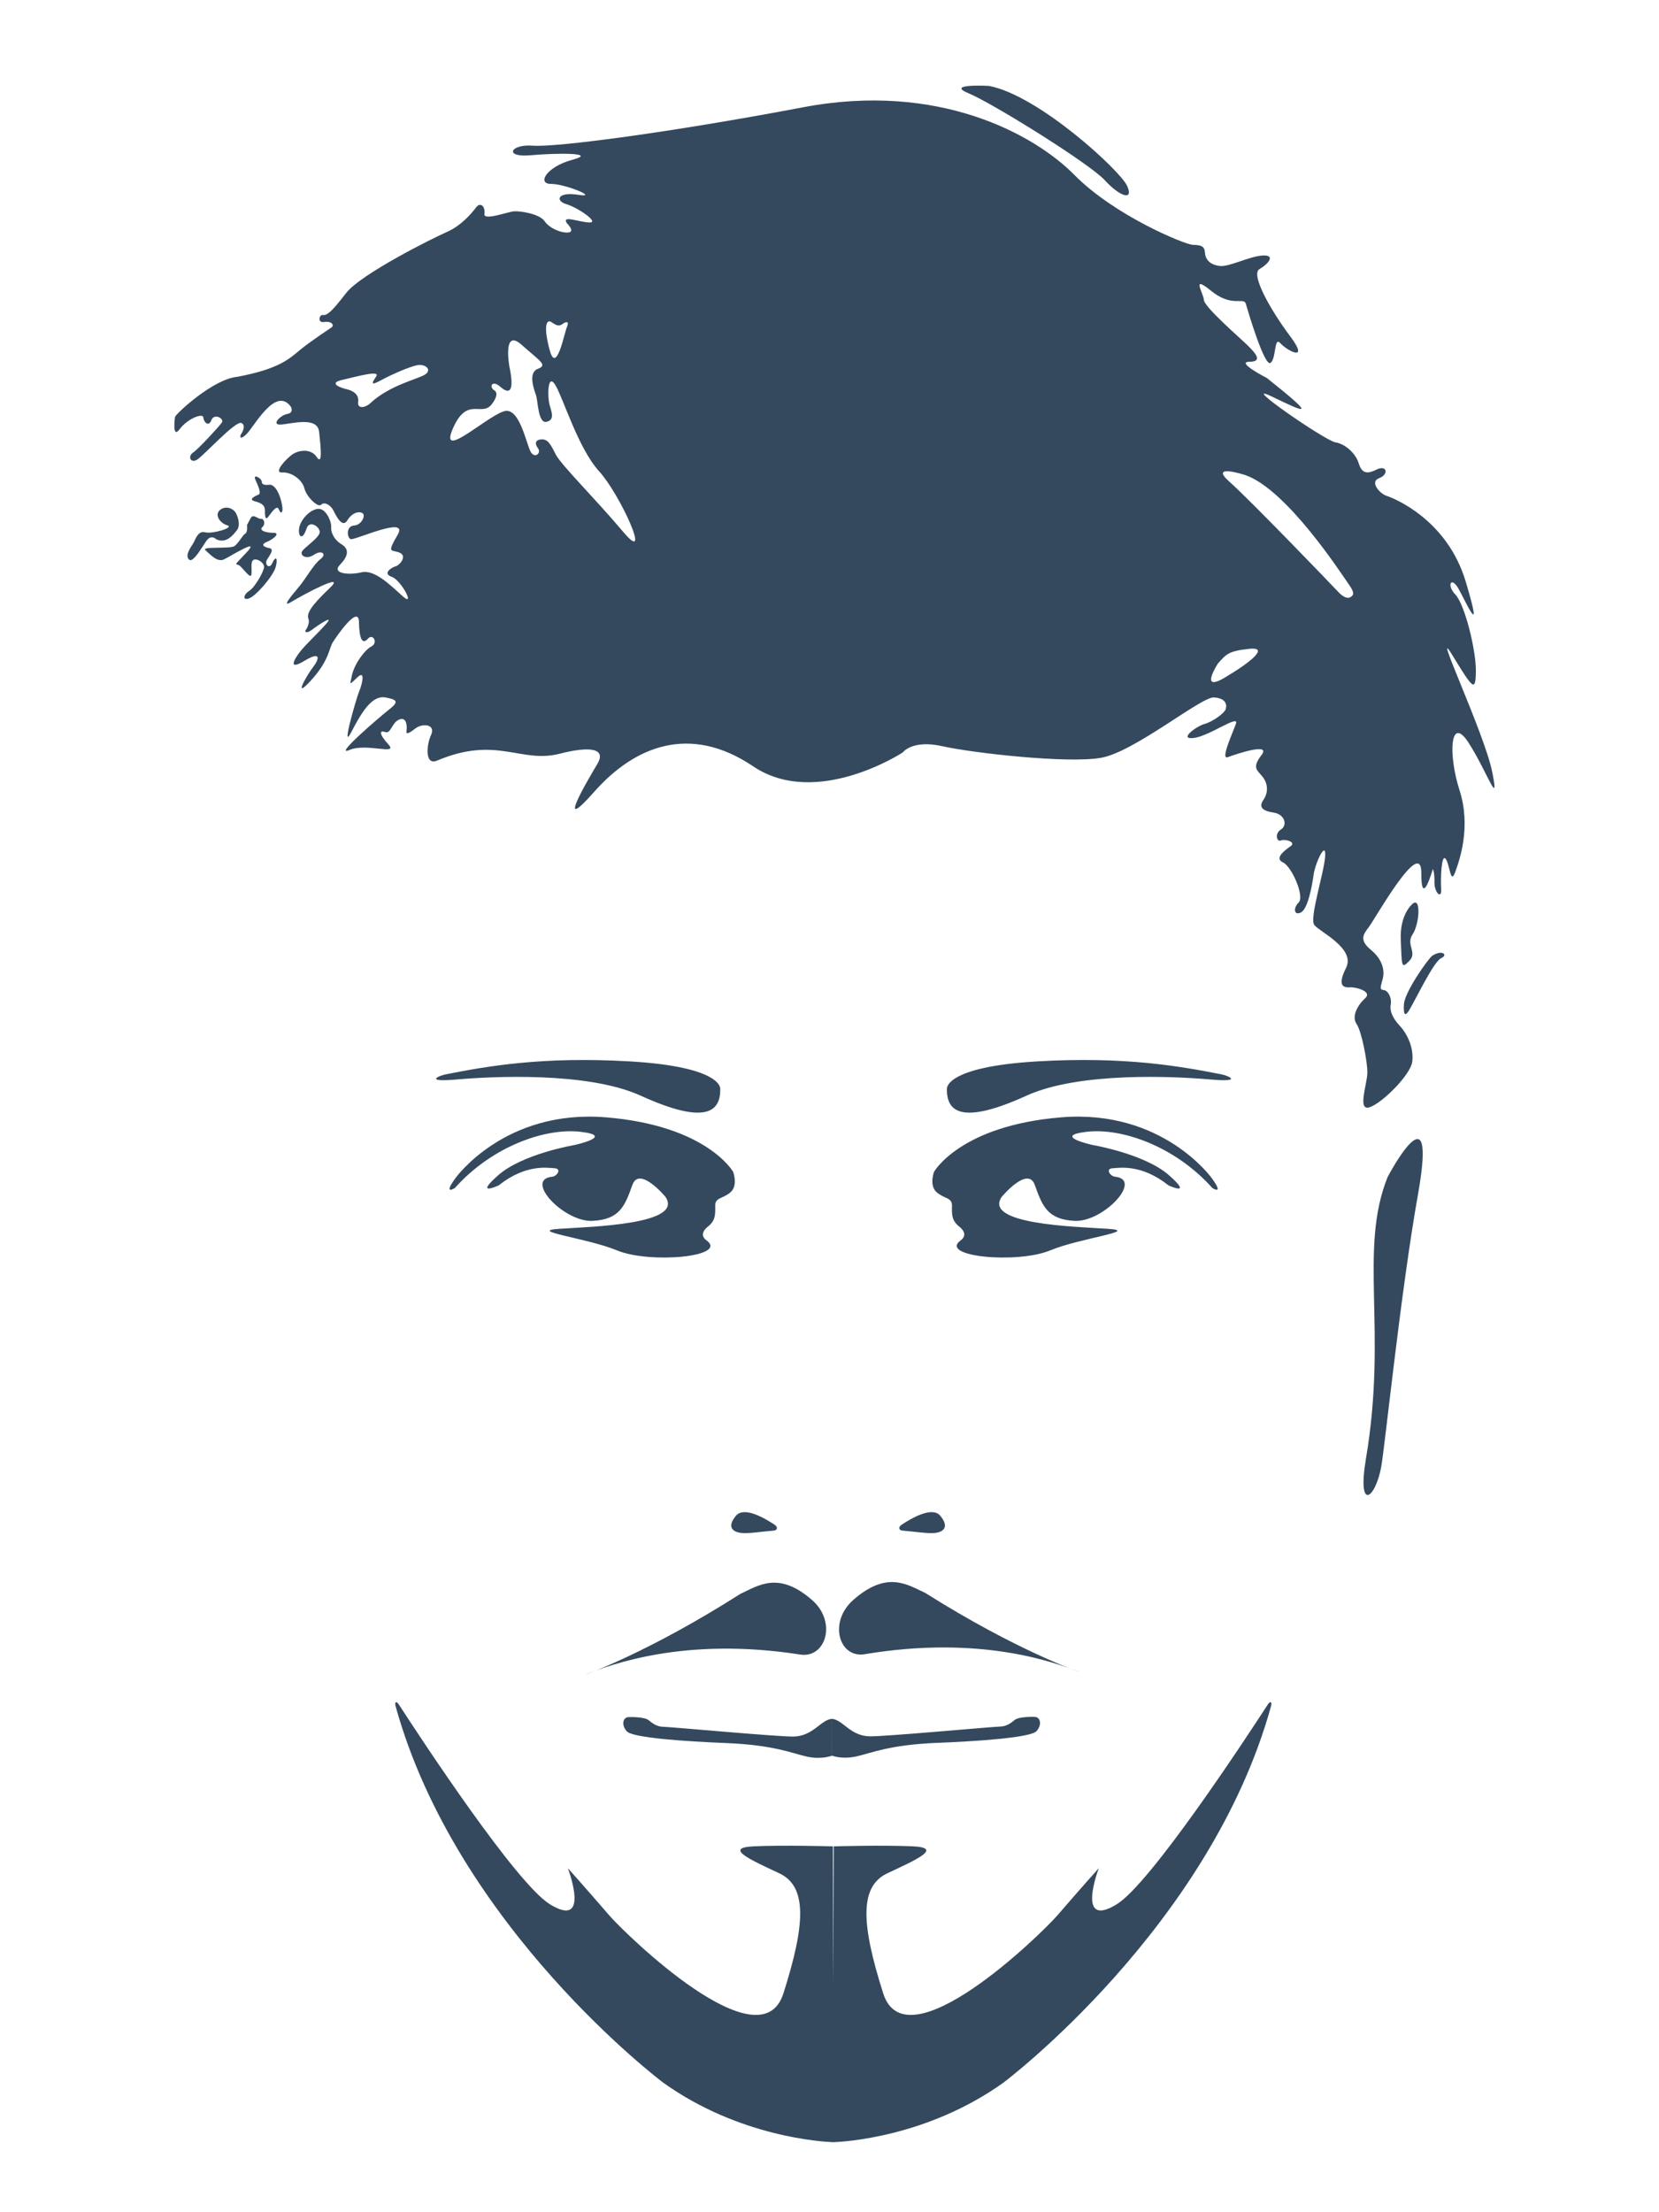 <?xml version="1.0" encoding="utf-8"?>
<!-- Generator: Adobe Illustrator 16.0.0, SVG Export Plug-In . SVG Version: 6.00 Build 0)  -->
<!DOCTYPE svg PUBLIC "-//W3C//DTD SVG 1.1//EN" "http://www.w3.org/Graphics/SVG/1.1/DTD/svg11.dtd">
<svg version="1.1" id="Calque_1" xmlns="http://www.w3.org/2000/svg" xmlns:xlink="http://www.w3.org/1999/xlink" x="0px" y="0px"
	 width="170.08px" height="226.77px" viewBox="0 0 170.08 226.77" enable-background="new 0 0 170.08 226.77" xml:space="preserve">
<g>
	<g>
		<path fill="#34495E" d="M95.756,120.123c0,0-0.524,1.389,0.265,2.088c0.787,0.699,1.59,0.514,1.576,1.396
			c-0.015,0.885-0.046,1.496,0.739,2.127s0.549,1.128,0.153,1.416c-2.293,1.673,5.795,2.432,9.189,1.022
			c3.074-1.274,9.315-1.987,5.872-2.21c-3.383-0.219-12.78-0.457-10.854-3.275c0,0,2.673-3.213,3.388-1.224
			c0.772,2.146,1.278,3.546,4.092,3.687c2.923,0.146,7.054-4.235,4.136-4.525c-0.508-0.053-0.998-0.821-0.256-0.867
			c0.742-0.044,2.959-0.45,5.739,1.755c0,0,2.583,1.201,0.072-1.021c-2.511-2.224-7.856-3.119-7.856-3.119s-4.238-0.929-0.601-1.354
			c3.639-0.424,9.092,1.517,12.879,5.764c0,0,1.271,0.807-0.062-1.014c0,0-5.039-7.081-15.416-6.233
			C98.435,115.379,95.756,120.123,95.756,120.123z"/>
		<path fill="#34495E" d="M106.371,108.801c8.938-0.522,14.673,0.504,18.876,1.336c0.679,0.133,2.255,0.82-1.143,0.521
			c-3.617-0.318-13.432-0.816-18.875,1.661c-6.685,3.042-8.179,1.622-8.153-0.673C97.076,111.648,96.713,109.366,106.371,108.801z"
			/>
		<path fill="#34495E" d="M75.162,120.123c0,0,0.526,1.389-0.263,2.088c-0.788,0.699-1.592,0.514-1.577,1.396
			c0.013,0.885,0.045,1.496-0.741,2.127c-0.785,0.631-0.549,1.128-0.153,1.416c2.293,1.673-5.794,2.432-9.188,1.022
			c-3.075-1.274-9.316-1.987-5.873-2.21c3.383-0.219,12.782-0.457,10.854-3.275c0,0-2.67-3.213-3.387-1.224
			c-0.772,2.146-1.279,3.546-4.091,3.687c-2.921,0.146-7.053-4.235-4.136-4.525c0.509-0.053,0.999-0.821,0.256-0.867
			c-0.743-0.044-2.958-0.45-5.737,1.755c0,0-2.583,1.201-0.074-1.021c2.51-2.224,7.858-3.119,7.858-3.119s4.238-0.929,0.6-1.354
			c-3.639-0.424-9.091,1.517-12.878,5.764c0,0-1.271,0.807,0.061-1.014c0,0,5.037-7.081,15.416-6.233
			C72.482,115.379,75.162,120.123,75.162,120.123z"/>
		<path fill="#34495E" d="M64.546,108.801c-8.938-0.522-14.673,0.504-18.876,1.336c-0.677,0.133-2.253,0.82,1.142,0.521
			c3.618-0.318,13.432-0.816,18.875,1.661c6.685,3.042,8.178,1.622,8.154-0.673C73.841,111.648,74.204,109.366,64.546,108.801z"/>
		<path fill="#34495E" d="M94.851,163.286c-1.787-0.808-3.879-2.354-7.371,0.722c-2.586,2.279-1.455,6.002,1.17,5.563
			c11.86-1.979,19.439,0.819,22.062,1.843C110.71,171.413,104.323,169.26,94.851,163.286z"/>
		<path fill="#34495E" d="M75.903,163.388c1.796-0.825,3.906-2.396,7.363,0.644c2.562,2.253,1.387,5.985-1.232,5.576
			c-11.839-1.852-19.451,1.027-22.083,2.078C59.951,171.686,66.362,169.464,75.903,163.388z"/>
		<path fill="#34495E" d="M129.946,174.77c-2.381,3.677-12.018,18.325-15.467,20.442c-4.248,2.605-1.83-3.706-1.83-3.706
			s-1.77,1.963-4.225,4.813c-1.708,1.98-15.521,15.42-17.875,8.029c-2.273-7.133-2.457-10.977,0.436-12.325
			c3.093-1.443,5.656-2.611,2.609-2.757c-3.045-0.144-8.121,0.002-8.121,0.002l-0.042,14.215l-0.042-14.215
			c0,0-5.076-0.146-8.122-0.002c-3.046,0.146-0.483,1.313,2.61,2.757c2.893,1.35,2.709,5.192,0.436,12.325
			c-2.355,7.391-16.167-6.049-17.875-8.029c-2.456-2.85-4.223-4.813-4.223-4.813s2.416,6.313-1.831,3.706
			c-3.451-2.117-13.086-16.767-15.467-20.442c-0.339-0.525-0.456-0.213-0.372,0.09c6.271,22.726,27.44,38.627,27.44,38.627
			c7.827,5.604,16.413,6.068,17.398,6.105v0.002c0,0,0.02,0,0.048-0.002c0.028,0.002,0.047,0.002,0.047,0.002v-0.002
			c0.986-0.037,9.573-0.501,17.397-6.105c0,0,21.17-15.901,27.441-38.627C130.401,174.557,130.288,174.243,129.946,174.77z"/>
		<path fill="#34495E" d="M85.264,176.195l0.013,3.765c0,0,0.984,0.423,2.513,0.09c1.527-0.332,3.32-1.195,8.371-1.396
			c4.053-0.158,9.502-0.53,10.1-1.195s0.398-1.462-0.199-1.462c0,0-1.594-0.065-2.061,0.332c-0.464,0.399-0.93,0.664-1.527,0.664
			c-0.597,0-11.945,1.045-13.354,0.997C87.124,177.924,86.394,176.262,85.264,176.195z"/>
		<path fill="#34495E" d="M85.301,176.199v3.771c0,0-1.039,0.433-2.567,0.102c-1.529-0.332-3.323-1.196-8.373-1.396
			c-4.052-0.16-9.501-0.531-10.099-1.195c-0.599-0.666-0.399-1.462,0.199-1.462c0,0,1.595-0.065,2.06,0.333
			c0.464,0.397,0.93,0.664,1.528,0.664c0.598,0,11.946,1.045,13.355,0.996C83.398,177.945,84.171,176.264,85.301,176.199z"/>
		<path fill="#34495E" d="M92.438,156.297c1.02-0.676,3.138-1.912,3.959-0.916c0.968,1.17,0.289,1.635-0.438,1.748
			c-0.74,0.117-2.229-0.131-3.436-0.228C92.157,156.873,92.054,156.553,92.438,156.297z"/>
		<path fill="#34495E" d="M79.407,156.297c-1.02-0.676-3.137-1.912-3.959-0.916c-0.968,1.17-0.289,1.635,0.437,1.748
			c0.741,0.117,2.229-0.131,3.436-0.228C79.689,156.873,79.793,156.553,79.407,156.297z"/>
		<path fill="#34495E" d="M142.265,120.642c0,0,5.174-9.819,3.105,1.803c-1.778,9.989-3.391,25.874-3.771,27.936
			c-0.611,3.292-2.49,4.655-1.556-0.901C142.263,136.309,139.263,128.083,142.265,120.642z"/>
		<g>
			<path fill="#34495E" d="M144.796,92.673c0,0-1.309,1.034-1.188,3.683c0.119,2.65,0.019,3.029,0.875,2.146
				c0.861-0.882-0.389-1.636,0.334-2.718C145.541,94.703,145.698,91.83,144.796,92.673z"/>
			<path fill="#34495E" d="M143.931,103.019c0,0-0.147,1.669,0.53,0.549c0.681-1.12,2.519-5.008,3.286-5.346
				c0.77-0.337,0.068-0.917-0.928-0.234C146.438,98.25,143.897,101.817,143.931,103.019z"/>
			<path fill="#34495E" d="M101.377,8.806c0,0-4.521-0.249-2.094,0.751c2.428,0.999,12.405,7.202,13.977,8.916s3,2.142,2.286,0.571
				C114.831,17.473,106.442,9.743,101.377,8.806z"/>
			<path fill="#34495E" d="M27.607,49.688c0,0-0.761,0.134-0.761-0.269s-0.941-0.896-0.673-0.27
				c0.269,0.627,0.672,1.435,0.313,1.567c-0.358,0.135-1.074,0.493-0.358,0.673c0.717,0.179,1.03,0.447,1.03,0.896
				c0,0.447,0,1.165,0.359,0.673c0.358-0.494,0.851-1.165,1.03-0.808c0.179,0.358,0.314,0.582,0.403,0.18
				C29.041,51.927,28.548,49.644,27.607,49.688z"/>
			<path fill="#34495E" d="M25.323,53.809c0,0,0.09,0.762-0.179,0.896s-0.627,0.896-1.075,1.254c-0.447,0.357-3.493,0-3.001,0.447
				c0.493,0.449,1.21,1.255,1.882,0.941c0.672-0.313,3.852-2.33,2.328-0.717c-1.522,1.612-1.075,1.03-0.671,1.389
				c0.403,0.358,1.075,1.344,1.165,0.896c0.089-0.448-0.135-1.345,0.224-1.523c0.358-0.178,1.075,0.271,1.075,0.718
				s-0.941,2.105-1.523,2.465c-0.582,0.356-0.717,1.028,0,0.761c0.717-0.269,2.509-2.33,2.733-3.271
				c0.224-0.94-0.046-1.074-0.359-0.358c-0.313,0.717-0.851,0.134-0.537-0.358c0.313-0.492,0.761-1.075,0.224-1.165
				s-0.941-0.357-0.269-0.627c0.671-0.27,1.478-0.939,0.671-0.939c-0.805,0-1.477-0.27-1.119-0.582
				c0.358-0.314,0.179-0.896-0.135-0.852c-0.313,0.044-0.806-0.583-1.074-0.046C25.413,53.674,25.323,53.809,25.323,53.809z"/>
			<path fill="#34495E" d="M21.291,55.286c-0.366,0.376-1.478,2.554-1.925,2.062c-0.449-0.492,0.28-1.332,0.485-1.73
				c0.283-0.555,0.5-1.226,1.216-1.047c0.717,0.18,3.001-0.491,2.24-0.717c-0.762-0.224-1.344-1.075-0.762-1.567
				c0.583-0.493,1.344-0.18,1.614,0.269c0.268,0.448,0.502,1.316,0.133,1.792c-0.424,0.546-1.134,1.413-2.127,0.93
				C22.165,55.276,21.737,54.829,21.291,55.286z"/>
			<path fill="#34495E" d="M152.979,79.119c-0.807-3.983-6.266-15.507-4.115-12.008c2.146,3.499,2.412,3.887,2.441,1.707
				c0.028-2.18-1.145-6.865-2.091-7.856s-0.438-1.909,0.282-0.662c0.72,1.246,2.688,5.724,0.766-0.692
				c-1.924-6.416-7.459-8.579-8.115-8.78c-0.658-0.202-1.78-1.425-0.756-1.81s0.801-1.42-0.295-0.87
				c-1.097,0.55-1.517,0.253-1.816-0.695c-0.299-0.95-1.326-1.937-2.387-2.114c-1.06-0.177-10.066-6.404-6.494-4.686
				c3.572,1.72,4.65,2.218-0.521-1.903c0,0-3.245-1.658-1.794-1.665c1.45-0.007,0.589-0.923-0.184-1.684
				c-0.771-0.759-4.432-3.924-4.478-4.646c-0.043-0.724-1.37-2.659,0.75-0.934c2.122,1.727,3.345,0.604,3.548,1.316
				c0.205,0.713,1.934,6.577,2.547,6.054c0.613-0.52,0.316-2.761,1.008-1.996c0.691,0.766,3.023,1.993,1.006-0.707
				c-2.021-2.698-4.098-6.363-3.161-6.903c0.935-0.542,1.685-1.475,0.317-1.392c-1.365,0.083-3.396,1.176-4.371,1.072
				c-0.975-0.103-1.49-0.635-1.534-1.359c-0.044-0.723-0.449-0.778-1.259-0.81c-0.809-0.032-8.004-2.982-12.129-7.166
				c-4.127-4.185-13.969-9.554-27.762-6.941c-13.792,2.613-25.395,4.125-27.744,3.945c-2.349-0.18-2.99,1.23-0.262,0.983
				c2.727-0.247,7-0.265,4.302,0.464c-2.698,0.728-3.641,2.479-2.189,2.472c1.451-0.008,5.009,1.469,2.811,1.119
				c-2.199-0.351-2.381,0.629-1.232,0.961c1.15,0.333,3.421,1.889,2.372,1.873c-1.049-0.018-2.871-0.792-2.335,0.062
				c0,0,0.858,0.835,0.22,0.954c-0.638,0.12-1.958-0.364-2.488-1.139c-0.531-0.774-2.484-1.06-3.127-1.02
				c-0.643,0.039-3.165,0.999-3.048,0.266c0.116-0.733-0.4-1.266-0.848-0.675c-0.447,0.592-1.5,1.865-2.992,2.521
				c-1.492,0.655-8.85,4.329-10.345,6.274c-1.494,1.946-1.957,2.297-2.364,2.241c-0.406-0.057-0.593,0.843,0.124,0.718
				c0.719-0.125,1.149,0.333,0.683,0.604c0,0-2.017,1.332-3.092,2.204c-1.076,0.872-2.057,1.98-6.522,2.815
				c-2.405,0.227-6.071,3.595-6.363,4.097c0,0-0.341,2.36,0.479,1.263c0.82-1.1,2.397-1.68,2.427-1.197
				c0.029,0.482,0.545,1.016,0.823,0.272c0.278-0.742,1.361-0.164,1.064,0.259c-0.296,0.421-2.415,2.727-2.958,3.083
				c-0.543,0.354-0.253,1.144,0.446,0.698c0.698-0.445,3.949-4.03,4.531-3.743c0.582,0.286-0.087,1.216-0.087,1.216
				s-0.203,0.656,0.562-0.034c0.765-0.692,3.001-5.021,4.585-2.86c0,0,0.36,0.624-0.358,0.748c-0.718,0.125-1.705,1.152-0.66,1.088
				c1.044-0.063,3.737-0.872,3.916,0.73c0.177,1.603,0.375,3.525-0.245,2.596c-0.622-0.93-1.897-0.691-2.516-0.25
				c-0.618,0.44-1.982,1.896-1.018,1.835c0.965-0.058,2.063,0.762,2.277,1.637c0.214,0.874,1.412,2.011,1.714,1.669
				c0.301-0.341,0.969,0.022,1.244,0.569c0.275,0.548,0.921,1.88,1.435,1.042c0.514-0.837,1.231-0.962,1.568-0.739
				c0.336,0.221-0.087,1.215-0.891,1.264c-0.803,0.049-0.729,1.254-0.318,1.391c0.411,0.136,5.979-2.461,4.811-0.454
				s-0.635,1.491,0.193,1.843c0.828,0.353-0.003,1.291-0.399,1.396c-0.397,0.104-1.407,0.73-0.418,1.074
				c0.989,0.344,2.45,3.157,1.171,2.025c-1.278-1.133-2.912-2.807-4.263-2.481c-1.351,0.322-3.058,0.104-2.224-0.752
				c0.835-0.857,1.033-1.595,0.195-2.109c-0.838-0.513-1.128-1.302-1.077-1.789c0.05-0.487-0.525-1.984-1.404-1.851
				c-0.878,0.134-1.801,1.208-1.891,2.05c-0.085,0.801,0.358,1.235,0.777-0.05c0.292-0.896,1.387-0.161,1.342,0.405
				c-0.047,0.566-1.6,1.55-1.817,1.966c-0.216,0.417,0.456,0.858,1.23,0.328s1.365-0.083,0.671,0.443
				c-0.693,0.526-1.493,1.972-2.168,2.792c-0.738,0.896-1.958,2.297-0.792,1.58c1.167-0.715,5.775-3.172,3.869-1.363
				c-1.906,1.811-2.344,2.563-2.149,3.115c0.195,0.552-0.328,1.229-0.328,1.229s0.024,0.4,0.718-0.124
				c0.694-0.527,2.322-1.595,1.417-0.571c-0.905,1.022-2.051,2.061-2.65,2.823c-0.599,0.762-1.33,2.016,0.459,0.938
				c1.79-1.077,1.446-0.087,0.848,0.674c-0.598,0.763-2.129,3.438-0.238,1.387c1.892-2.051,1.894-3.342,2.261-3.929
				c0.367-0.586,2.663-3.951,2.695-2.1c0.032,1.853,0.383,2.315,0.911,1.719c0.528-0.597,1.074,0.418,0.37,0.783
				s-1.745,1.8-1.998,2.945c-0.252,1.144-0.263,0.983,0.578,0.206c0.839-0.777,0.45,0.779,0.167,1.441
				c-0.282,0.662-1.949,6.409-0.795,4.161c1.154-2.247,2.191-3.762,3.496-3.519c1.306,0.244,1.32,0.483,0.319,1.271
				c-1,0.785-5.752,4.864-4.024,4.114c1.729-0.75,5.036,0.582,3.998-0.565c-1.038-1.146-0.896-1.478-0.319-1.271
				c0.577,0.207,0.664-1.008,1.453-1.298s0.777,0.84,0.716,1.166c-0.06,0.326,0.105,0.396,0.874-0.213
				c0.77-0.612,2.15-0.454,1.651,0.625c-0.499,1.078-0.642,3.174,0.601,2.647c6.138-2.595,8.571,0.321,12.582-0.708
				c3.143-0.807,4.806-0.534,3.855,1.056c-0.952,1.591-4.461,7.529-0.312,2.842c4.151-4.688,9.818-6.97,16.294-2.604
				c6.476,4.364,15.318-1.415,15.318-1.415s0.966-1.35,4.073-0.65c3.107,0.698,12.852,1.799,16.281,1.188
				c3.431-0.612,10.266-6.27,11.561-6.187s1.339,0.805,1.203,1.218c-0.137,0.411-1.373,1.292-2.166,1.502
				c-0.795,0.209-2.727,1.618-1.123,1.438c1.602-0.178,4.688-2.462,4.346-1.473c-0.344,0.988-1.629,3.728-0.839,3.438
				c0.788-0.29,4.501-1.564,3.454-0.21c-1.047,1.354-0.389,1.557,0.138,2.251c0.526,0.693,0.579,1.576,0.062,2.335
				c-0.52,0.756-0.094,1.134,1.047,1.307c1.14,0.173,1.449,1.283,0.751,1.729c-0.698,0.444-0.404,1.313-0.013,1.13
				c0.392-0.186,1.621,0.144,1.004,0.583c-0.618,0.44-1.698,1.231-0.787,1.662c0.912,0.428,2.23,3.493,1.621,4.095
				c-0.608,0.601-0.479,1.398,0.225,1.035c0.703-0.366,1.128-2.65,1.297-3.869c0.168-1.221,1.313-3.628,1.178-1.847
				c-0.134,1.783-1.633,6.31-1.105,7.004c0.525,0.693,4.259,2.401,3.252,4.398c-1.008,1.997-0.119,2.024,0.443,1.99
				c0.561-0.035,2.283,0.424,1.52,1.116c-0.766,0.691-1.42,1.86-0.889,2.635c0.531,0.773,1.123,3.884,1.111,5.013
				c-0.014,1.13-1.052,3.936,0.215,3.536c1.266-0.398,4.232-3.323,4.392-4.703s-0.493-2.793-1.269-3.632
				c-0.777-0.84-1.063-1.549-0.941-2.201s-0.248-1.436-0.734-1.486c-0.488-0.052-0.266-0.388-0.074-1.206s-0.037-1.934-1.225-2.909
				c-1.188-0.978-0.82-1.563-0.223-2.326s5.398-9.36,5.389-5.569c-0.014,3.791,1.184-0.395,1.184-0.395s0.183,0.312,0.164,1.36
				c-0.017,1.05,0.756,1.81,0.688,0.685s0.021-3.63,0.457-3.092c0.437,0.537,0.485,2.712,0.971,1.392s1.65-4.698,0.456-8.415
				c-1.193-3.718-0.955-7.765,0.913-4.895C152.407,78.993,153.785,83.104,152.979,79.119z M43.644,38.347
				c-0.655,0.503-3.646,1.069-5.705,3.008c-0.425,0.399-1.332,0.646-1.22-0.167c0.112-0.813-0.635-1.171-1.208-1.297
				c-0.572-0.127-1.892-0.612-0.461-0.938c1.433-0.33,3.969-1.05,3.526-0.376c-0.443,0.671-0.663,1.027,0.508,0.392
				c1.171-0.635,2.939-1.388,3.697-1.534C43.539,37.285,44.299,37.843,43.644,38.347z M56.491,32.996
				c0.391,0.243,0.734,0.55,1.17,0.224c0.396-0.297,0.712-0.292,0.472,0.267c-0.301,0.702-1.09,4.991-1.791,2.367
				C55.648,33.254,56.1,32.751,56.491,32.996z M63.902,54.535c-3.042-3.605-6.385-6.871-6.936-7.967
				c-0.551-1.095-0.821-1.563-1.464-1.523s-0.698,0.444-0.347,0.908c0.35,0.462-0.259,1.063-0.7,0.445
				c-0.441-0.619-1.066-4.291-2.519-4.282c-1.451,0.008-7.014,5.346-5.531,1.868c1.482-3.477,2.994-1.149,4.037-2.584
				c0,0,0.825-1.018,0.238-1.385c-0.587-0.367-0.229-1.116,0.623-0.36c0.853,0.755,1.491,0.636,0.922-2.071
				c0,0-0.727-3.989,1.234-2.253c1.96,1.734,2.708,2.093,1.684,2.478c-1.026,0.385-0.412,2.068-0.185,2.728
				c0.19,0.548,0.204,2.918,1.078,2.703c0.875-0.215,0.504-1,0.294-1.792c-0.209-0.794-0.2-3.294,0.605-1.972
				c0.807,1.321,2.33,6.472,4.489,8.84C63.587,50.683,66.944,58.141,63.902,54.535z M125.567,69.459
				c-2.682,1.591-0.707-1.443-0.707-1.443c0.854-0.943,1.031-1.268,3.183-1.502C130.192,66.278,128.25,67.869,125.567,69.459z
				 M138.433,61.22c-0.381,0.219-0.932-0.207-1.211-0.518c-0.281-0.312-9.035-9.422-11.184-11.324s1.597-0.688,1.597-0.688
				c4.286,1.446,9.937,10.22,10.653,11.226C138.879,60.746,138.813,60.999,138.433,61.22z"/>
		</g>
	</g>
</g>
</svg>
